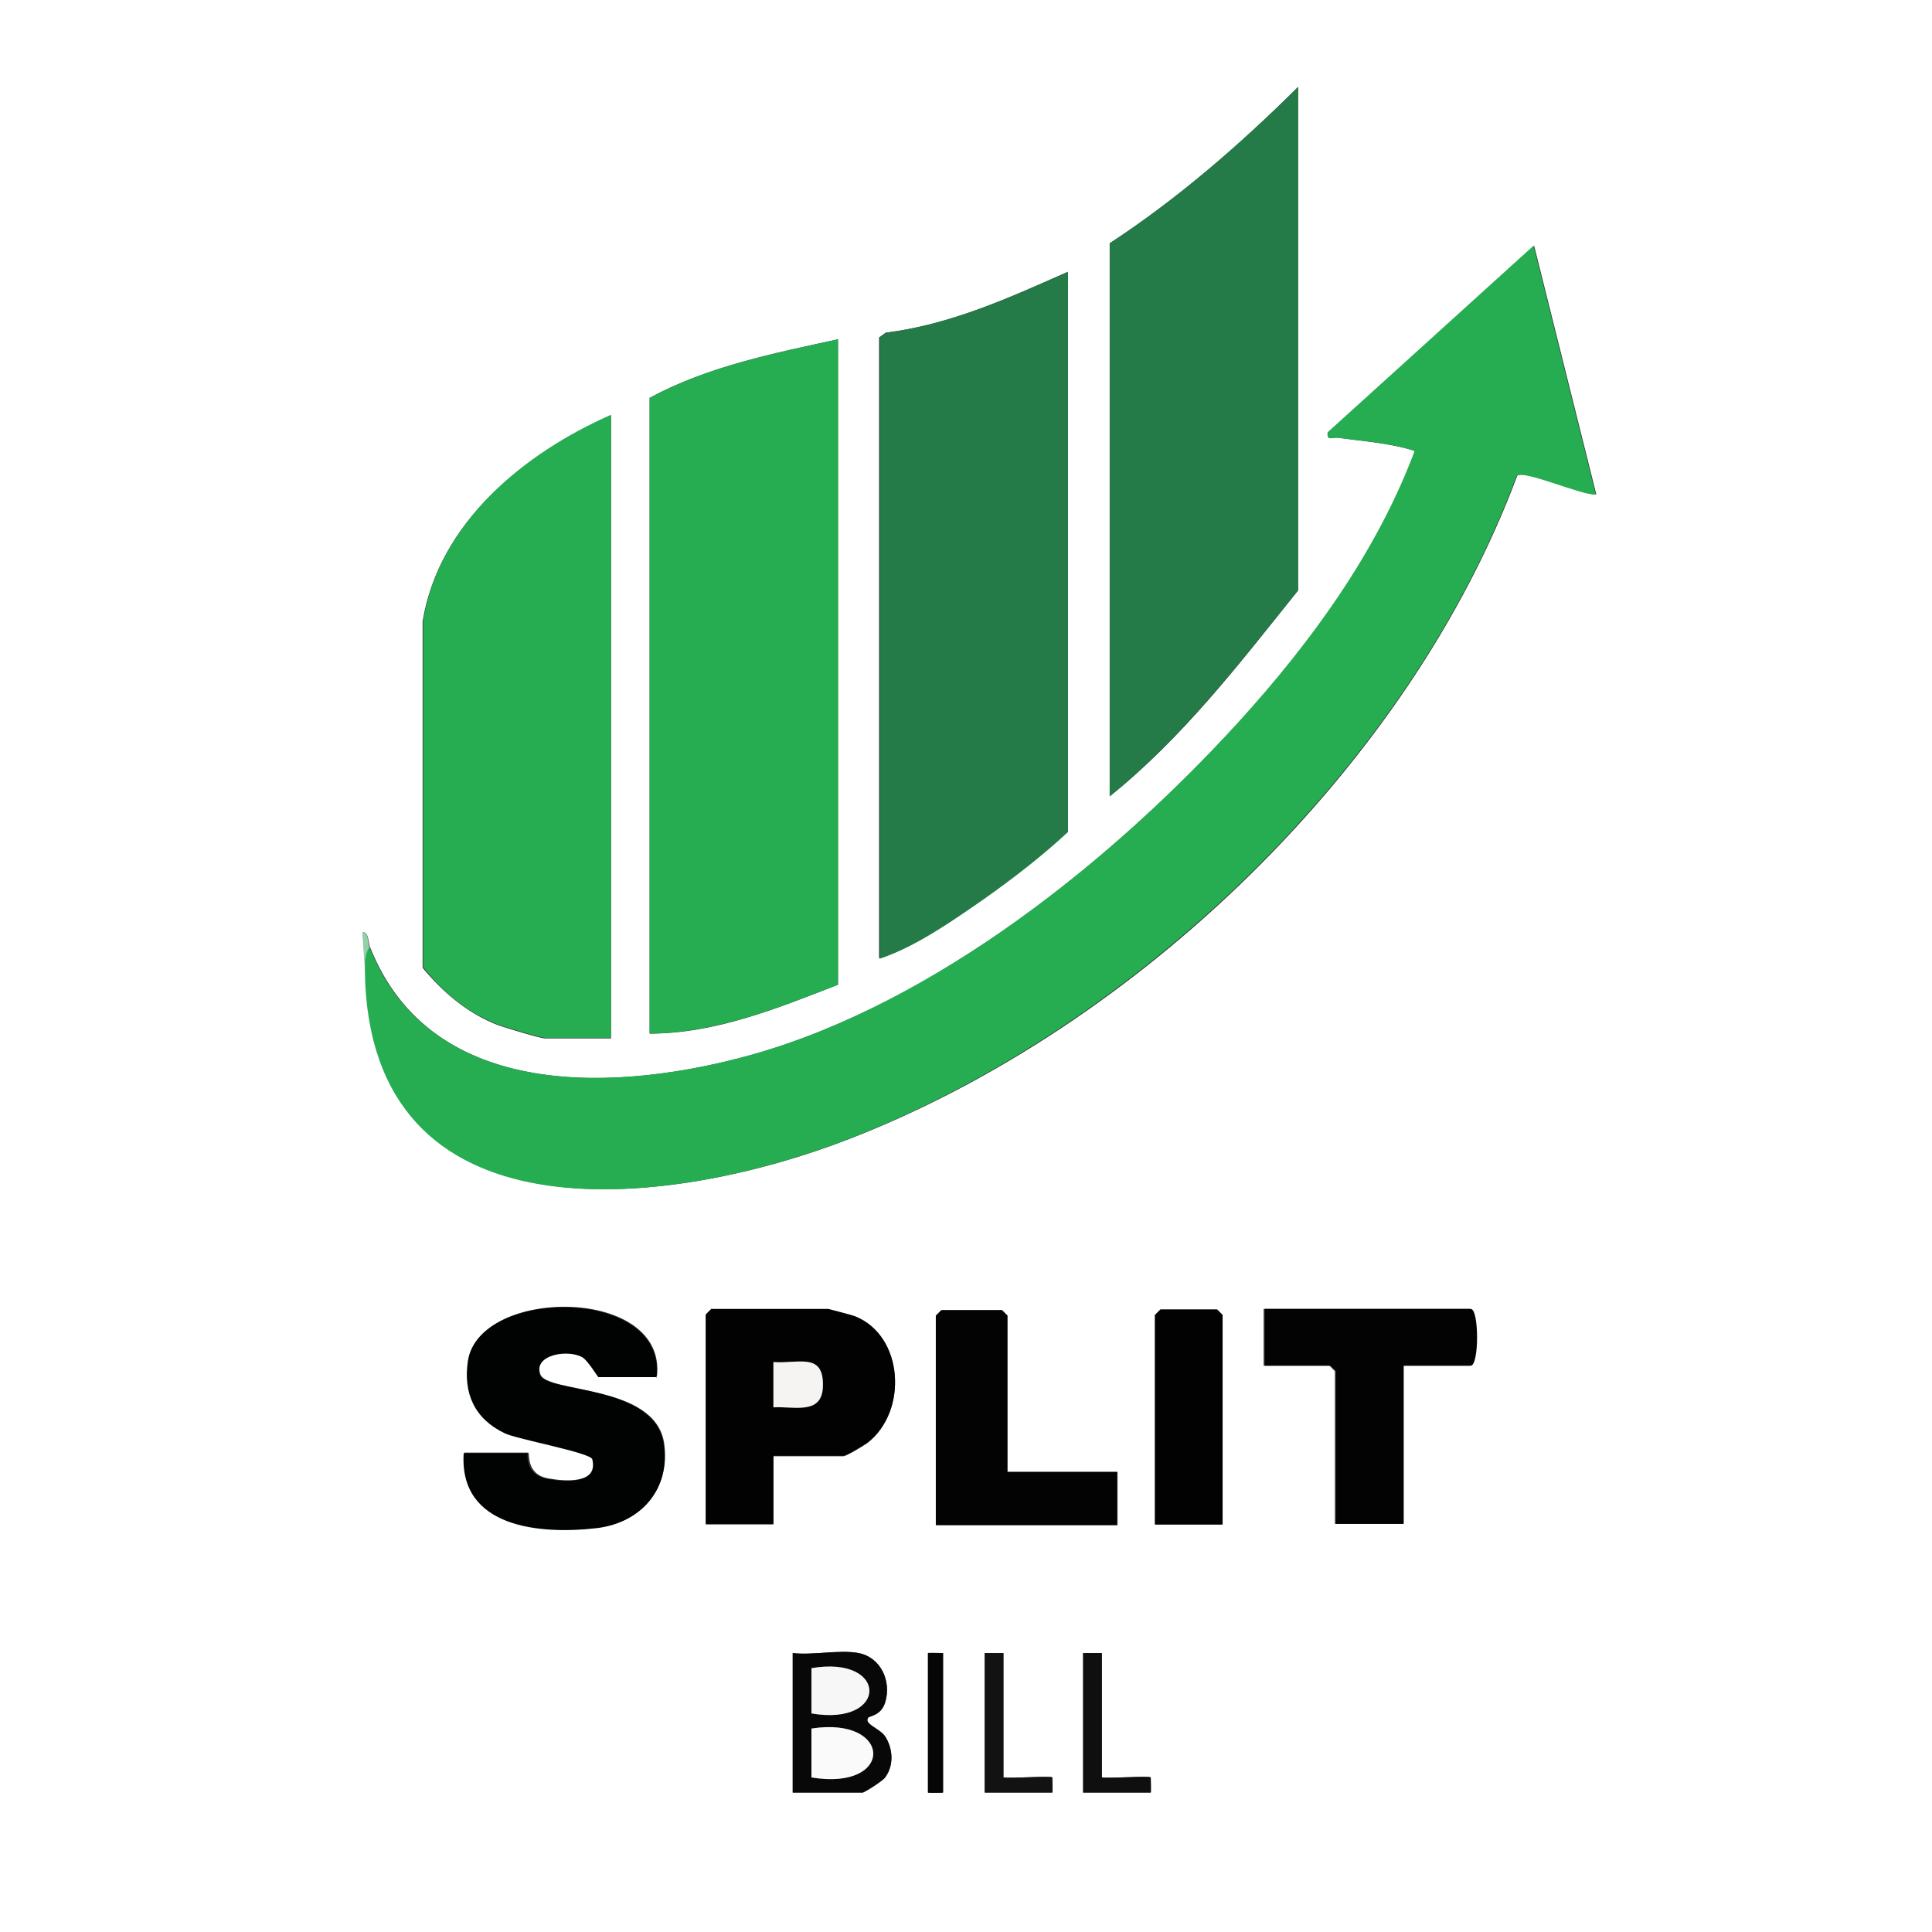 <?xml version="1.0" encoding="UTF-8"?>
<svg id="Layer_1" data-name="Layer 1" xmlns="http://www.w3.org/2000/svg" viewBox="0 0 32 32">
  <rect x="0" y="0" width="32" height="32" fill="#333333" stroke="none"/>
  <defs>
    <style>
      .cls-1 {
        fill: #fafafa;
      }

      .cls-2 {
        fill: #020302;
      }

      .cls-3 {
        fill: #0f0f0f;
      }

      .cls-4 {
        fill: #f8f7f7;
      }

      .cls-5 {
        fill: #121212;
      }

      .cls-6 {
        fill: #fff;
      }

      .cls-7 {
        fill: #26ad52;
      }

      .cls-8 {
        fill: #94d0a5;
      }

      .cls-9 {
        fill: #020202;
      }

      .cls-10 {
        fill: #030303;
      }

      .cls-11 {
        fill: #060606;
      }

      .cls-12 {
        fill: #247b47;
      }

      .cls-13 {
        fill: #f5f4f3;
      }

      .cls-14 {
        fill: #010202;
      }

      .cls-15 {
        fill: #080808;
      }
    </style>
  </defs>
  <path class="cls-6" d="M32,0v32H0V0h32ZM18.38,13.19c1.21-.97,2.16-2.21,3.12-3.41V1.44c-.96.96-1.99,1.85-3.12,2.59v9.16ZM6.06,16.31c.23,4.34,5.15,3.67,8.02,2.55,4.76-1.85,9.26-6.18,11.05-10.98.12-.11,1.08.32,1.31.31l-1.03-4.12-3.41,3.09c-.03.15.07.08.16.09.43.06.87.09,1.28.22-.62,1.66-1.71,3.16-2.9,4.47-2.09,2.29-5.02,4.66-8.05,5.52-2.23.63-5.34.8-6.36-1.77-.03-.07-.02-.25-.12-.25l.06.87ZM17.69,4.5c-.97.43-1.95.88-3.02,1.01l-.11.08v10.28c.6-.19,1.21-.62,1.73-.99.49-.34.96-.7,1.39-1.11V4.5ZM13.88,5.62c-1.06.23-2.16.45-3.12.97v10.53c1.09,0,2.12-.42,3.12-.81V5.62ZM10.12,6.88c-1.43.63-2.85,1.77-3.12,3.41v5.74c.34.41.75.76,1.25.95.11.04.7.22.78.22h1.09V6.88ZM10.88,22.81c.19-1.51-2.93-1.5-3.12-.28-.09.54.11.96.61,1.2.22.1,1.43.32,1.45.43.1.41-.43.38-.72.33-.4-.06-.32-.43-.35-.43h-1.06c-.08,1.24,1.27,1.35,2.21,1.24.73-.09,1.21-.65,1.1-1.4-.15-.98-1.95-.82-2.05-1.14-.12-.34.49-.43.72-.28.08.05.21.32.25.32h.97ZM12.81,24.12h1.16c.05,0,.33-.17.4-.22.67-.52.6-1.77-.21-2.09-.05-.02-.42-.12-.44-.12h-1.94s-.09.09-.09.09v3.47h1.12v-1.12ZM16.69,24.38v-2.59s-.09-.09-.09-.09h-1s-.09.09-.09.09v3.47h3v-.88h-1.81ZM20.25,25.25v-3.47s-.09-.09-.09-.09h-.94s-.09.09-.09.09v3.47h1.12ZM23.25,22.62h1.09c.14,0,.14-.94,0-.94h-3.41v.94h1.09s.09.09.09.09v2.53h1.12v-2.62ZM14.22,27.38c-.31-.06-.76.04-1.09,0v2.31h1.16s.33-.19.37-.25c.15-.2.13-.48,0-.68-.08-.13-.36-.21-.28-.31.02-.03.21-.03.28-.25.11-.35-.07-.75-.44-.82ZM15.62,27.38s-.25-.01-.25,0v2.31s.25.01.25,0v-2.31ZM16.62,27.38h-.31v2.31h1.12s0-.24,0-.25c-.03-.03-.69.02-.81,0v-2.06ZM18.25,27.38h-.31v2.31h1.12s0-.24,0-.25c-.03-.03-.69.02-.81,0v-2.06Z"/>
  <path class="cls-7" d="M6.12,15.69c1.02,2.56,4.13,2.4,6.36,1.77,3.02-.86,5.96-3.22,8.05-5.52,1.19-1.31,2.28-2.81,2.9-4.47-.41-.14-.85-.16-1.28-.22-.09-.01-.18.06-.16-.09l3.41-3.09,1.03,4.12c-.23.02-1.18-.41-1.31-.31-1.79,4.8-6.3,9.12-11.05,10.98-2.87,1.12-7.79,1.8-8.02-2.55,0-.19-.04-.49.06-.62Z"/>
  <path class="cls-7" d="M13.88,5.62v10.69c-1,.39-2.03.8-3.12.81V6.59c.96-.52,2.06-.74,3.12-.97Z"/>
  <path class="cls-12" d="M17.69,4.5v9.28c-.43.4-.91.77-1.39,1.11-.52.36-1.13.79-1.73.99V5.59l.11-.08c1.07-.14,2.05-.58,3.02-1.01Z"/>
  <path class="cls-7" d="M10.12,6.88v10.31h-1.09c-.08,0-.67-.18-.78-.22-.5-.19-.91-.53-1.24-.95v-5.74c.26-1.63,1.68-2.78,3.11-3.41Z"/>
  <path class="cls-12" d="M18.38,13.19V4.03c1.14-.75,2.16-1.64,3.12-2.59v8.34c-.97,1.2-1.92,2.44-3.12,3.41Z"/>
  <path class="cls-14" d="M10.88,22.81h-.97s-.17-.26-.25-.32c-.23-.15-.83-.06-.72.28.11.31,1.9.15,2.05,1.14.12.75-.37,1.31-1.1,1.4-.94.11-2.29,0-2.21-1.24h1.06s-.06.37.35.43c.29.05.82.08.72-.33-.03-.11-1.24-.33-1.45-.43-.5-.24-.69-.66-.61-1.2.19-1.22,3.31-1.23,3.12.28Z"/>
  <path class="cls-9" d="M12.81,24.12v1.12h-1.12v-3.47s.09-.09.09-.09h1.94s.39.1.44.12c.81.32.88,1.57.21,2.09-.07.05-.35.22-.4.22h-1.16ZM12.81,23.31c.35-.02.8.13.82-.34.02-.57-.4-.38-.82-.41v.75Z"/>
  <path class="cls-2" d="M23.25,22.62v2.62h-1.12v-2.53s-.09-.09-.09-.09h-1.09v-.94h3.41c.14,0,.14.94,0,.94h-1.09Z"/>
  <path class="cls-10" d="M16.69,24.38h1.81v.88h-3v-3.47s.09-.09.09-.09h1s.09.09.09.09v2.59Z"/>
  <path class="cls-9" d="M20.25,25.25h-1.12v-3.47s.09-.09.09-.09h.94s.09.09.09.09v3.47Z"/>
  <path class="cls-15" d="M14.22,27.38c.37.07.55.47.44.82-.07.22-.26.22-.28.25-.08.11.19.18.28.31.13.2.15.48,0,.68-.04.06-.34.25-.37.25h-1.16v-2.31c.33.04.78-.06,1.09,0ZM13.44,28.38c1.28.22,1.28-.97,0-.75v.75ZM13.44,29.44c1.38.23,1.35-1.02,0-.81v.81Z"/>
  <path class="cls-5" d="M16.62,27.38v2.06c.13.02.78-.03.81,0,0,0,.01.25,0,.25h-1.12v-2.31h.31Z"/>
  <path class="cls-3" d="M18.25,27.38v2.06c.13.02.78-.03.81,0,0,0,.01.25,0,.25h-1.12v-2.31h.31Z"/>
  <path class="cls-11" d="M15.62,27.38v2.31s-.25.01-.25,0v-2.31s.21,0,.25,0Z"/>
  <path class="cls-8" d="M6.12,15.69c-.11.14-.07.44-.06.62l-.06-.87c.11,0,.09.17.12.25Z"/>
  <path class="cls-13" d="M12.81,23.31v-.75c.42.03.84-.17.82.41-.02.47-.47.32-.82.34Z"/>
  <path class="cls-1" d="M13.44,29.44v-.81c1.35-.21,1.38,1.04,0,.81Z"/>
  <path class="cls-4" d="M13.44,28.38v-.75c1.28-.22,1.28.97,0,.75Z"/>
</svg>